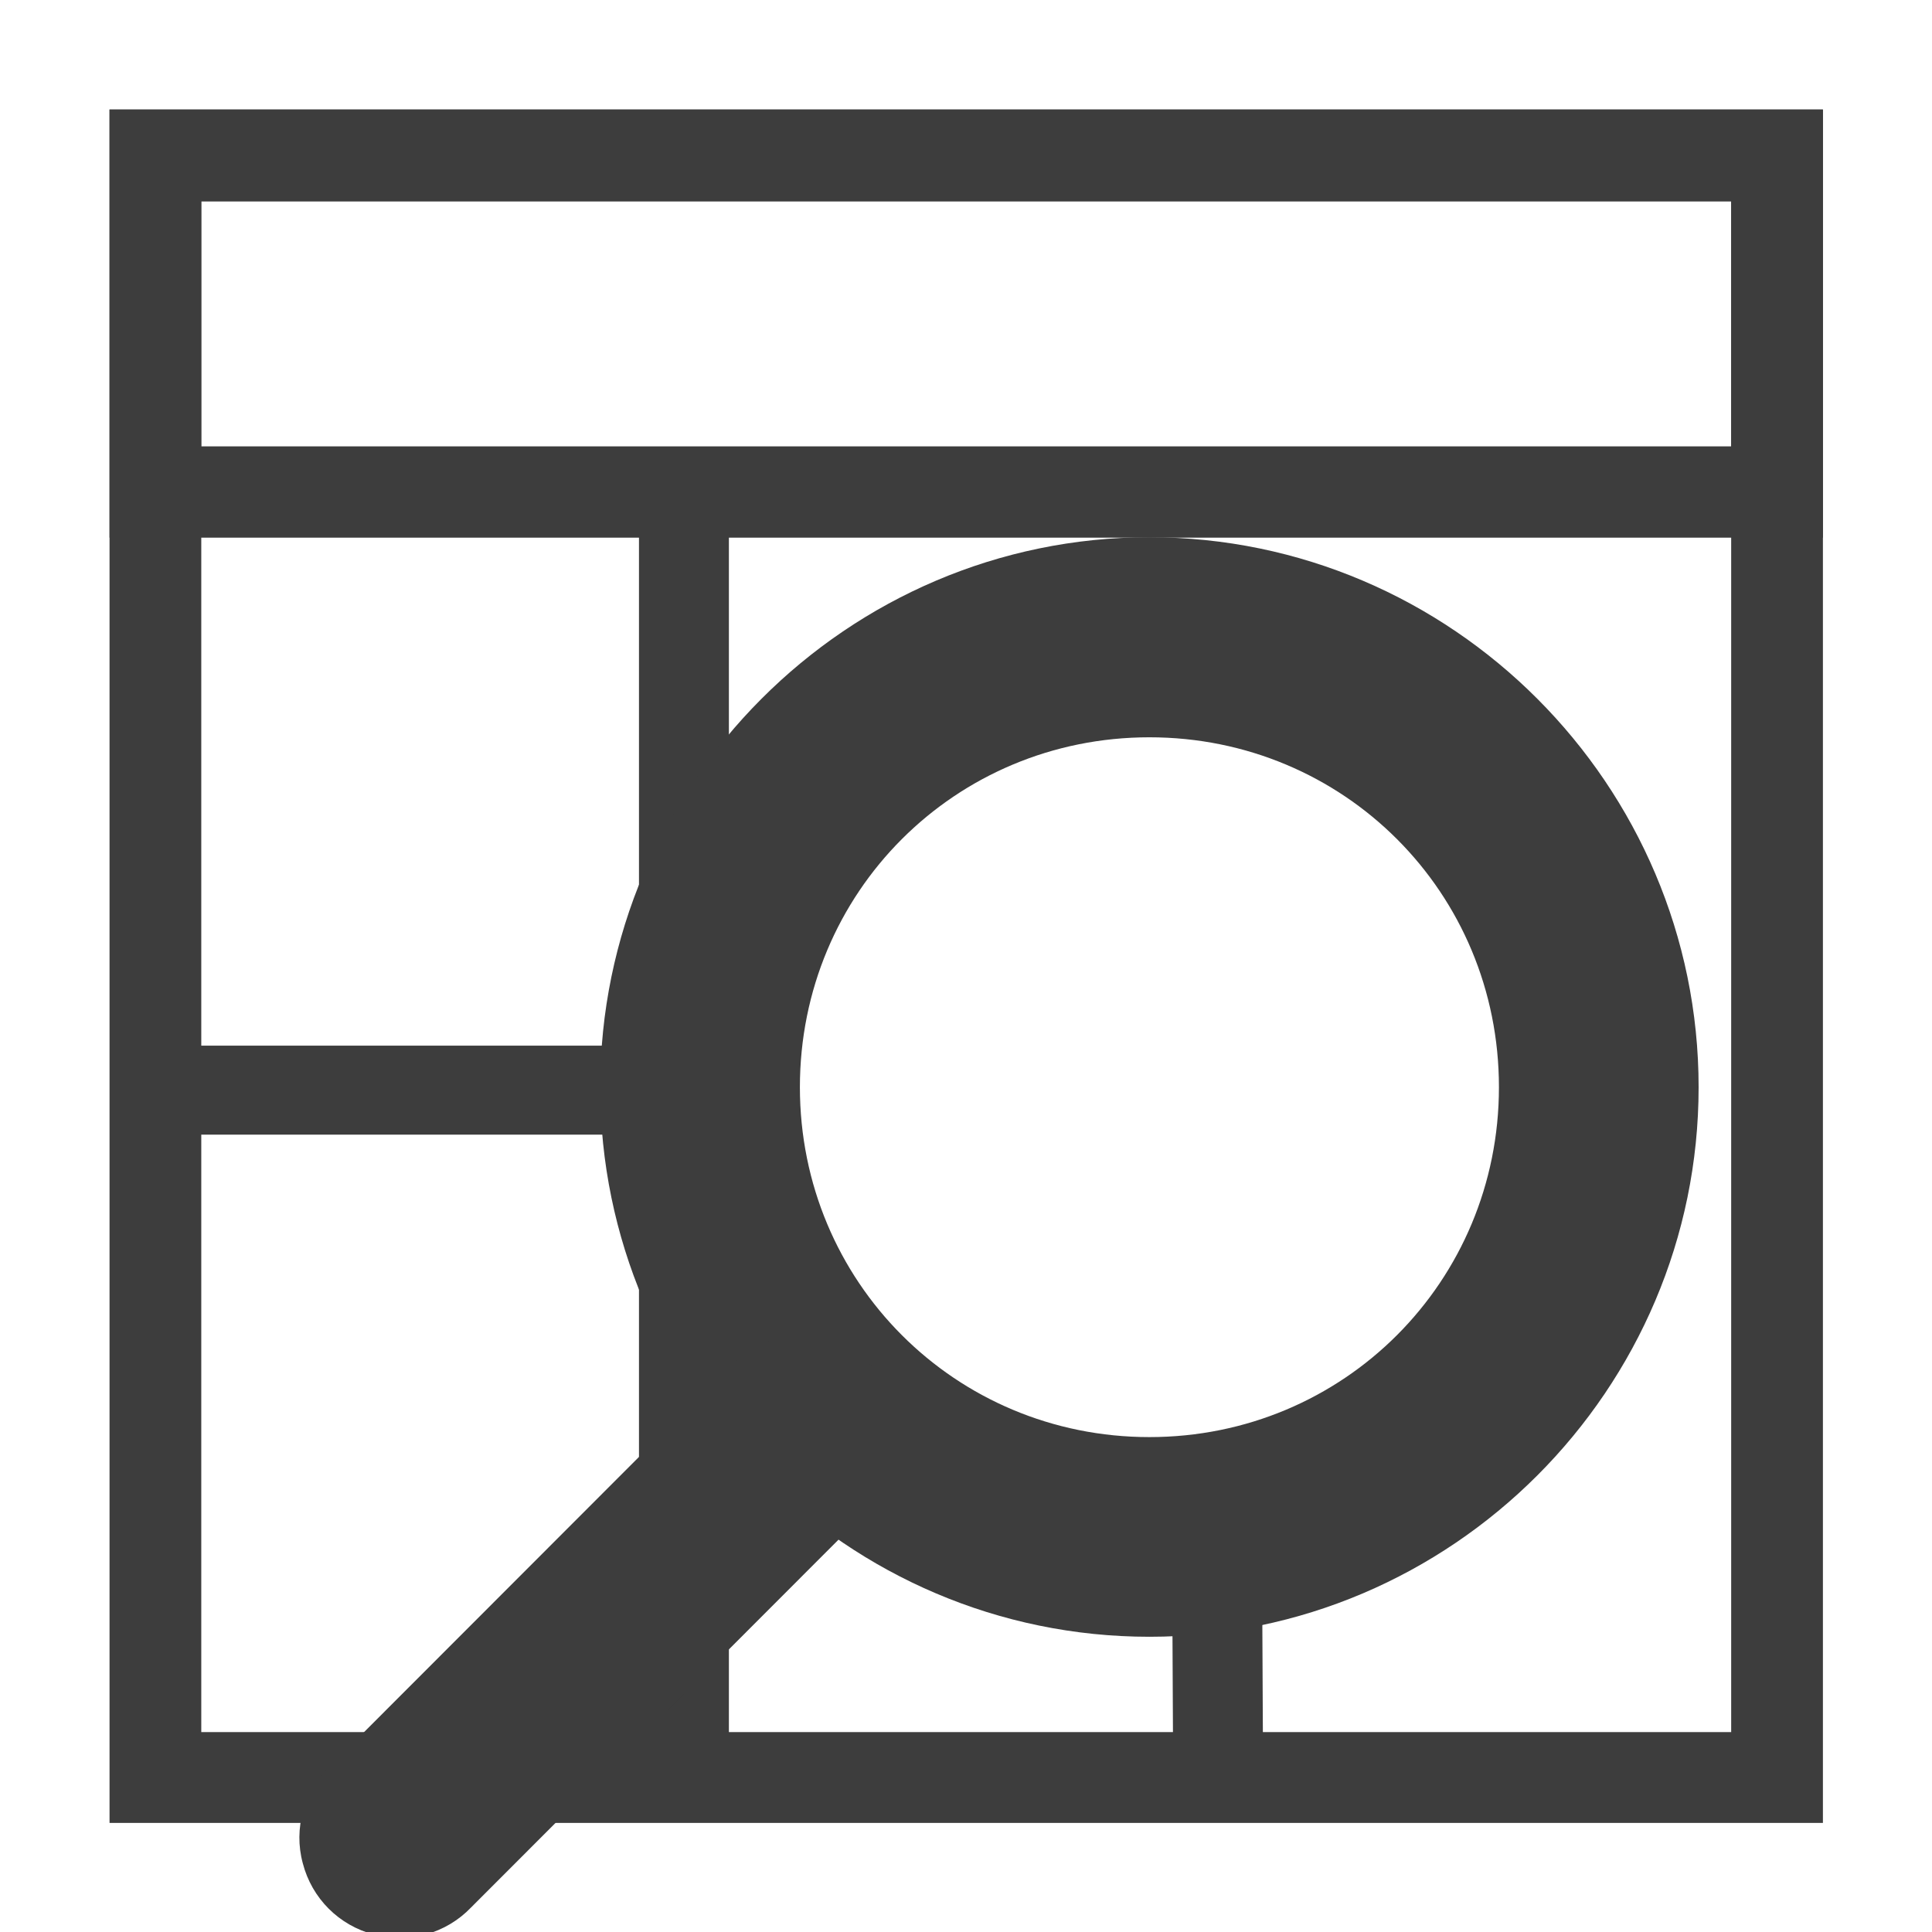 <?xml version="1.0" encoding="UTF-8" standalone="no"?>
<svg
   width="16"
   height="16"
   viewBox="0 0 4.233 4.233"
   version="1.1"
   id="svg8"
   inkscape:version="1.1.1 (3bf5ae0d25, 2021-09-20)"
   sodipodi:docname="view.svg"
   xmlns:inkscape="http://www.inkscape.org/namespaces/inkscape"
   xmlns:sodipodi="http://sodipodi.sourceforge.net/DTD/sodipodi-0.dtd"
   xmlns="http://www.w3.org/2000/svg"
   xmlns:svg="http://www.w3.org/2000/svg"
   xmlns:rdf="http://www.w3.org/1999/02/22-rdf-syntax-ns#"
   xmlns:cc="http://creativecommons.org/ns#"
   xmlns:dc="http://purl.org/dc/elements/1.1/">
  <defs
     id="defs2" />
  <sodipodi:namedview
     id="base"
     pagecolor="#ffffff"
     bordercolor="#666666"
     borderopacity="1.0"
     inkscape:pageopacity="0.0"
     inkscape:pageshadow="2"
     inkscape:zoom="16"
     inkscape:cx="24.125"
     inkscape:cy="7.84375"
     inkscape:document-units="mm"
     inkscape:current-layer="g848"
     showgrid="false"
     units="px"
     inkscape:window-width="1920"
     inkscape:window-height="1016"
     inkscape:window-x="0"
     inkscape:window-y="0"
     inkscape:window-maximized="1"
     inkscape:document-rotation="0"
     inkscape:pagecheckerboard="0" />
  <g
     inkscape:label="Layer 1"
     inkscape:groupmode="layer"
     id="layer1"
     transform="translate(0,-292.767)">
    <g
       id="g848"
       transform="translate(-0.088,0.023)">
      <path
         style="color:#000000;fill:#3d3d3d;-inkscape-stroke:none"
         d="m 0.328,292.984 v 0.102 3.652 h 3.754 v -3.754 z m 0.201,0.201 H 3.881 v 3.354 H 0.529 Z"
         id="rect815" />
      <path
         style="color:#000000;fill:#3d3d3d;-inkscape-stroke:none"
         d="m 1.488,293.916 v 2.816 h 0.197 v -2.816 z"
         id="path838" />
      <path
         style="color:#000000;fill:#3d3d3d;-inkscape-stroke:none"
         d="m 0.328,292.984 v 0.102 0.836 h 3.754 v -0.938 z m 0.201,0.201 H 3.881 v 0.537 H 0.529 Z"
         id="rect850" />
      <filter
         id="a"
         height="1"
         width="1"
         x="0"
         y="0">
        <feColorMatrix
           in="SourceGraphic"
           type="matrix"
           values="0 0 0 0 1 0 0 0 0 1 0 0 0 0 1 0 0 0 1 0"
           id="feColorMatrix836" />
      </filter>
      <mask
         id="b">
        <g
           filter="url(#a)"
           id="g841">
          <path
             d="m 0 0 h 16 v 16 h -16 z"
             fill-opacity="0.3"
             id="path839" />
        </g>
      </mask>
      <clipPath
         id="c">
        <path
           d="m 0 0 h 1024 v 800 h -1024 z"
           id="path844" />
      </clipPath>
      <mask
         id="d">
        <g
           filter="url(#a)"
           id="g849">
          <path
             d="m 0 0 h 16 v 16 h -16 z"
             fill-opacity="0.05"
             id="path847" />
        </g>
      </mask>
      <clipPath
         id="e">
        <path
           d="m 0 0 h 1024 v 800 h -1024 z"
           id="path852-3" />
      </clipPath>
      <mask
         id="f">
        <g
           filter="url(#a)"
           id="g857">
          <path
             d="m 0 0 h 16 v 16 h -16 z"
             fill-opacity="0.05"
             id="path855" />
        </g>
      </mask>
      <clipPath
         id="g">
        <path
           d="m 0 0 h 1024 v 800 h -1024 z"
           id="path860" />
      </clipPath>
      <mask
         id="h">
        <g
           filter="url(#a)"
           id="g865">
          <path
             d="m 0 0 h 16 v 16 h -16 z"
             fill-opacity="0.05"
             id="path863" />
        </g>
      </mask>
      <clipPath
         id="i">
        <path
           d="m 0 0 h 1024 v 800 h -1024 z"
           id="path868" />
      </clipPath>
      <mask
         id="j">
        <g
           filter="url(#a)"
           id="g873">
          <path
             d="m 0 0 h 16 v 16 h -16 z"
             fill-opacity="0.05"
             id="path871" />
        </g>
      </mask>
      <clipPath
         id="k">
        <path
           d="m 0 0 h 1024 v 800 h -1024 z"
           id="path876" />
      </clipPath>
      <mask
         id="l">
        <g
           filter="url(#a)"
           id="g881">
          <path
             d="m 0 0 h 16 v 16 h -16 z"
             fill-opacity="0.05"
             id="path879" />
        </g>
      </mask>
      <clipPath
         id="m">
        <path
           d="m 0 0 h 1024 v 800 h -1024 z"
           id="path884" />
      </clipPath>
      <mask
         id="n">
        <g
           filter="url(#a)"
           id="g889">
          <path
             d="m 0 0 h 16 v 16 h -16 z"
             fill-opacity="0.05"
             id="path887" />
        </g>
      </mask>
      <clipPath
         id="o">
        <path
           d="m 0 0 h 1024 v 800 h -1024 z"
           id="path892" />
      </clipPath>
      <mask
         id="p">
        <g
           filter="url(#a)"
           id="g897">
          <path
             d="m 0 0 h 16 v 16 h -16 z"
             fill-opacity="0.3"
             id="path895" />
        </g>
      </mask>
      <clipPath
         id="q">
        <path
           d="m 0 0 h 1024 v 800 h -1024 z"
           id="path900" />
      </clipPath>
      <mask
         id="r">
        <g
           filter="url(#a)"
           id="g905">
          <path
             d="m 0 0 h 16 v 16 h -16 z"
             fill-opacity="0.5"
             id="path903" />
        </g>
      </mask>
      <clipPath
         id="s">
        <path
           d="m 0 0 h 1024 v 800 h -1024 z"
           id="path908" />
      </clipPath>
      <mask
         id="t">
        <g
           filter="url(#a)"
           id="g913">
          <path
             d="m 0 0 h 16 v 16 h -16 z"
             fill-opacity="0.4"
             id="path911" />
        </g>
      </mask>
      <clipPath
         id="u">
        <path
           d="m 0 0 h 1024 v 800 h -1024 z"
           id="path916" />
      </clipPath>
      <mask
         id="v">
        <g
           filter="url(#a)"
           id="g921">
          <path
             d="m 0 0 h 16 v 16 h -16 z"
             fill-opacity="0.4"
             id="path919" />
        </g>
      </mask>
      <clipPath
         id="w">
        <path
           d="m 0 0 h 1024 v 800 h -1024 z"
           id="path924" />
      </clipPath>
      <mask
         id="x">
        <g
           filter="url(#a)"
           id="g929">
          <path
             d="m 0 0 h 16 v 16 h -16 z"
             fill-opacity="0.5"
             id="path927" />
        </g>
      </mask>
      <clipPath
         id="y">
        <path
           d="m 0 0 h 1024 v 800 h -1024 z"
           id="path932" />
      </clipPath>
      <mask
         id="z">
        <g
           filter="url(#a)"
           id="g937">
          <path
             d="m 0 0 h 16 v 16 h -16 z"
             fill-opacity="0.5"
             id="path935" />
        </g>
      </mask>
      <clipPath
         id="A">
        <path
           d="m 0 0 h 1024 v 800 h -1024 z"
           id="path940" />
      </clipPath>
      <path
         d="m 141.75,178.797 h 2.765 c -0.313,0.13 -0.343,0.651 0,0.794 h -2.765 z m 0,0"
         fill="#2e3436"
         id="path943"
         style="stroke-width:0.265" />
      <g
         id="g1134"
         transform="matrix(0,0.827,-0.827,0,245.531,291.67)">
        <path
           d="m 4.179,292.287 c -0.801,0 -1.457,0.654 -1.457,1.455 0,0.801 0.656,1.455 1.457,1.455 0.801,0 1.456,-0.654 1.456,-1.455 0,-0.801 -0.655,-1.455 -1.456,-1.455 z m 0,0.529 c 0.515,0 0.927,0.411 0.927,0.926 0,0.515 -0.412,0.926 -0.927,0.926 -0.516,0 -0.927,-0.411 -0.927,-0.926 0,-0.515 0.411,-0.926 0.927,-0.926 z m 0,0"
           fill="#2e3436"
           id="path971"
           style="fill:#3d3d3d;fill-opacity:1;stroke-width:0.265" />
        <path
           d="m 5.103,294.401 c -0.107,0.001 -0.205,0.066 -0.245,0.165 -0.04,0.1 -0.017,0.214 0.061,0.289 l 1.059,1.058 c 0.066,0.069 0.165,0.097 0.257,0.072 0.093,-0.024 0.165,-0.096 0.189,-0.189 0.025,-0.092 -0.003,-0.191 -0.072,-0.257 l -1.059,-1.058 c -0.05,-0.052 -0.119,-0.081 -0.19,-0.081 z m 0,0"
           fill="#2e3436"
           id="path973"
           style="fill:#3d3d3d;fill-opacity:1;stroke-width:0.265" />
      </g>
      <path
         d="m 48.363,160.832 c 0.073,0 0.132,0.059 0.132,0.132 v 0.265 c 0,0.073 -0.059,0.132 -0.132,0.132 -0.073,0 -0.132,-0.059 -0.132,-0.132 V 160.964 c 0,-0.073 0.059,-0.132 0.132,-0.132 z m 0,0"
         fill="#2e3436"
         id="path983"
         style="stroke-width:0.265" />
      <path
         d="m 47.569,160.832 c 0.073,0 0.132,0.059 0.132,0.132 v 0.265 c 0,0.073 -0.059,0.132 -0.132,0.132 -0.073,0 -0.132,-0.059 -0.132,-0.132 V 160.964 c 0,-0.073 0.059,-0.132 0.132,-0.132 z m 0,0"
         fill="#2e3436"
         id="path987"
         style="stroke-width:0.265" />
      <path
         d="m 53.654,160.567 c -0.145,0 -0.265,0.121 -0.265,0.265 0,0.145 0.12,0.265 0.265,0.265 0.145,0 0.265,-0.12 0.265,-0.265 0,-0.144 -0.12,-0.265 -0.265,-0.265 z m 0,0"
         fill="#2e3436"
         id="path991"
         style="stroke-width:0.265" />
      <path
         d="m 52.848,160.567 c -0.137,0 -0.252,0.115 -0.252,0.252 v 0.025 c 0,0.137 0.115,0.252 0.252,0.252 h 0.025 c 0.137,0 0.252,-0.115 0.252,-0.252 v -0.025 c 0,-0.137 -0.115,-0.252 -0.252,-0.252 z m 0,0"
         fill="#2e3436"
         id="path995"
         style="stroke-width:0.265" />
      <path
         style="color:#000000;fill:#3d3d3d;-inkscape-stroke:none"
         d="m 0.512,295.035 v 0.195 H 1.619 v -0.195 z"
         id="path1136" />
      <path
         style="color:#000000;fill:#3d3d3d;-inkscape-stroke:none"
         d="m 2.656,296.143 0.002,0.41 h 0.197 l -0.002,-0.41 z"
         id="path1138" />
    </g>
  </g>
</svg>
